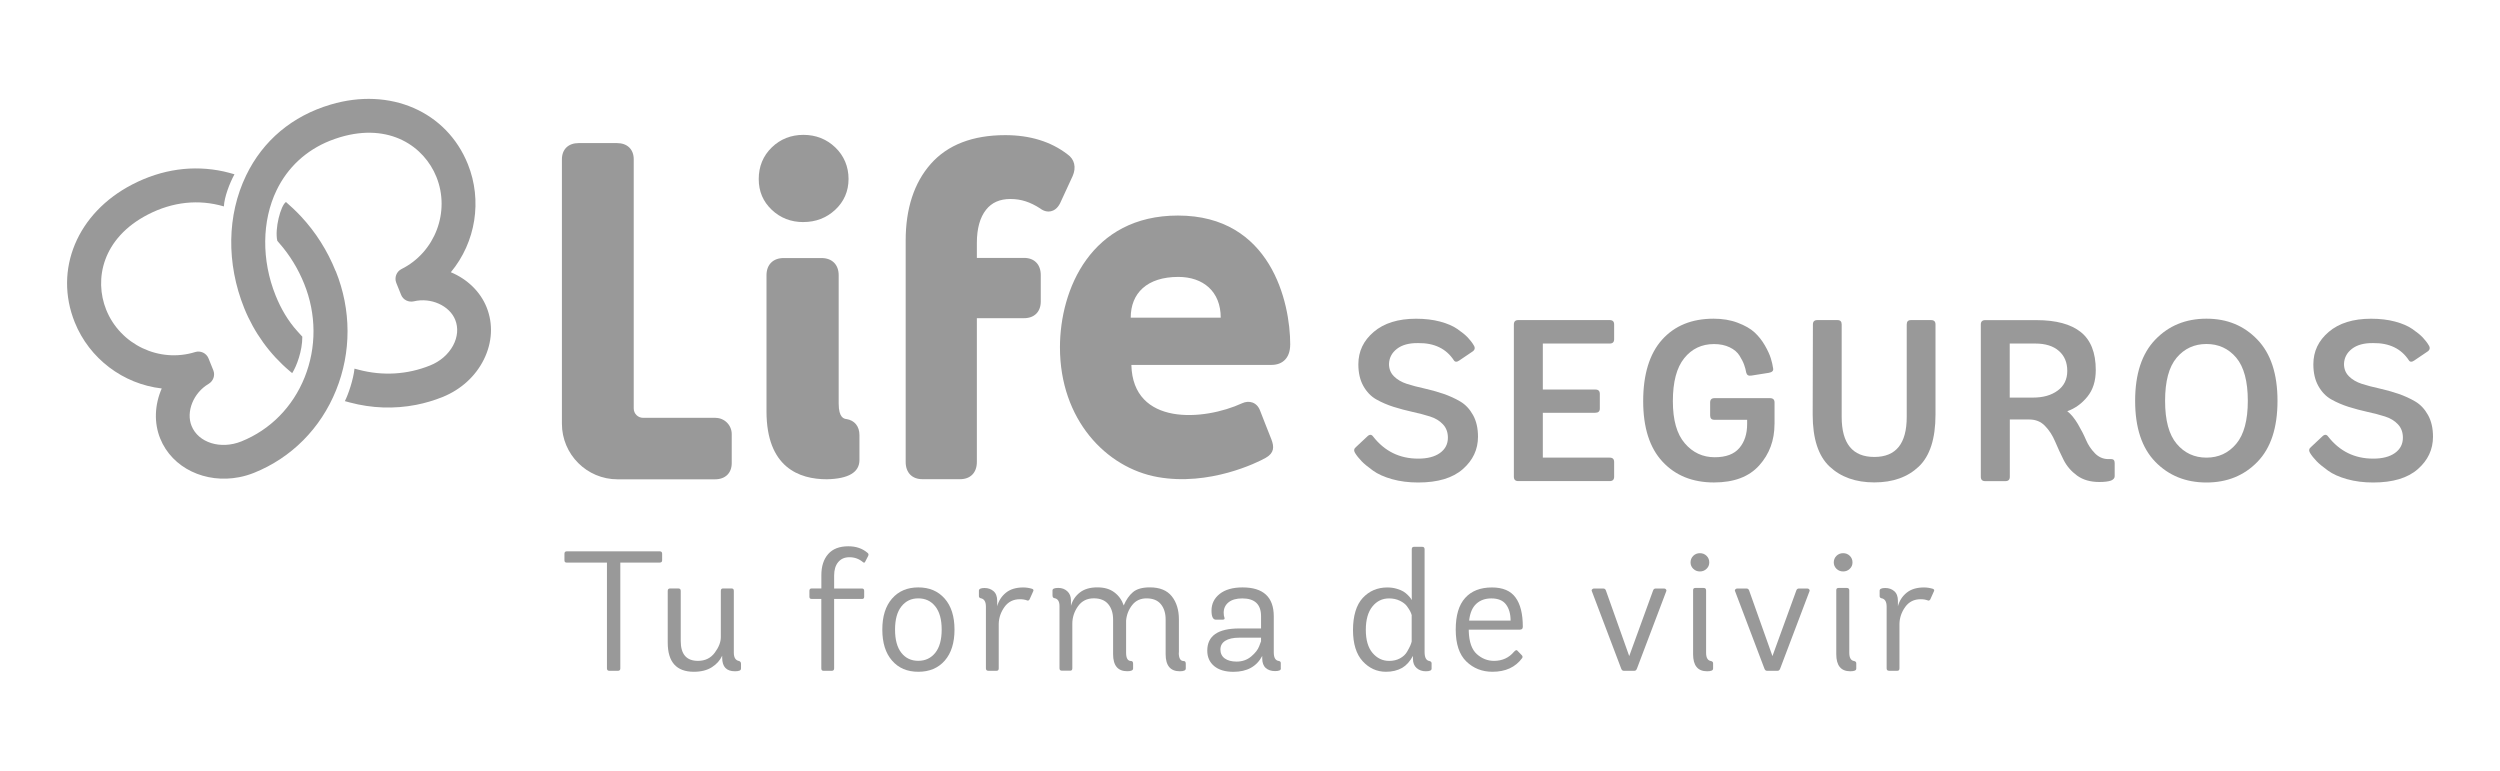 <?xml version="1.0" encoding="UTF-8"?>
<svg id="Capa_1" xmlns="http://www.w3.org/2000/svg" version="1.1" viewBox="0 0 550 169.55">
  <!-- Generator: Adobe Illustrator 29.0.1, SVG Export Plug-In . SVG Version: 2.1.0 Build 192)  -->
  <defs>
    <style>
      .st0 {
        fill: #999;
      }
    </style>
  </defs>
  <g id="Capa_11" data-name="Capa_1">
    <g>
      <g>
        <g>
          <path class="st0" d="M99.21,59.86c5.46-6.59,6.93-15.77,3.72-23.74-4.67-11.6-17.09-17-30.17-13.12-8.46,2.51-14.9,7.9-18.61,15.59-4.22,8.73-4.37,19.36-.43,29.18,2.17,5.38,5.63,10.17,10.01,13.86l.55.46c.95-1.48,2.25-4.88,2.23-8.02l-1.07-1.18c-2.07-2.28-3.64-4.98-4.81-7.89-3.12-7.75-3.04-16.41.22-23.15,2.42-5.01,6.47-8.77,11.72-10.88.74-.29,1.51-.56,2.3-.8,10.88-3.22,18.45,2.07,21.14,8.75,3.09,7.67-.29,16.58-7.68,20.27-1.11.55-1.61,1.88-1.15,3.04l1.06,2.63c.44,1.11,1.63,1.7,2.82,1.43,3.74-.9,7.84.95,9.09,4.07.71,1.76.54,3.78-.47,5.66-1.05,1.94-2.84,3.5-5.08,4.39-4.99,2.01-10.42,2.33-15.7.93l-.91-.24c-.25,2.39-1.36,5.67-2.12,7.15l1.07.29c4.86,1.3,9.81,1.46,14.6.53,1.98-.39,3.93-.96,5.83-1.73,4.03-1.62,7.26-4.56,9.09-8.27,1.85-3.75,2.06-7.83.59-11.48-1.38-3.42-4.21-6.17-7.87-7.7h0Z"/>
          <path class="st0" d="M73.85,59.67c-1.82-4.53-4.39-8.58-7.61-12.04-1.05-1.13-2.4-2.4-3.33-3.19-1.17.77-2.51,5.95-1.9,8.55l.48.56c2.3,2.63,4.12,5.63,5.44,8.91,2.69,6.68,2.72,13.98.1,20.53-2.62,6.54-7.57,11.56-13.93,14.12-4.55,1.83-9.47.3-10.96-3.42-1.26-3.13.42-7.27,3.74-9.23,1.05-.62,1.49-1.88,1.05-2.99l-1.06-2.63c-.46-1.15-1.75-1.76-2.93-1.39-7.89,2.46-16.49-1.63-19.58-9.31-2.68-6.68-.89-15.75,9.19-20.95,5.43-2.8,11.17-3.41,16.7-1.78.11-2.08,1.23-5.04,2.33-7.07-.59-.17-1.75-.49-2.35-.62-6.73-1.47-13.61-.51-20.11,2.85-12.13,6.26-17.34,18.75-12.67,30.35,3.21,7.97,10.63,13.57,19.13,14.54-1.58,3.64-1.72,7.58-.34,11,2.63,6.55,10,9.97,17.39,8.52,1.1-.21,2.2-.54,3.28-.97,8.22-3.31,14.63-9.76,18.02-18.15,3.39-8.38,3.37-17.69-.06-26.2h0Z"/>
        </g>
        <g>
          <path class="st0" d="M176.74,48.85c2.72,0,5.07-.9,6.99-2.68,1.95-1.81,2.95-4.11,2.95-6.8s-.99-5.1-2.93-6.95c-1.92-1.83-4.28-2.75-7-2.75s-5.08.93-6.97,2.77c-1.9,1.85-2.86,4.19-2.86,6.94s.96,4.97,2.87,6.78c1.88,1.79,4.22,2.7,6.95,2.7h0Z"/>
          <path class="st0" d="M186.22,92.2c-.51-.08-1.71-.24-1.71-3.42v-28.23c0-2.33-1.45-3.78-3.78-3.78h-8.32c-2.33,0-3.78,1.45-3.78,3.78v29.94c0,12.36,7.2,14.95,13.28,14.95,4.76-.1,7.17-1.53,7.17-4.24v-5.47c0-1.92-1.05-3.24-2.85-3.54Z"/>
        </g>
        <path class="st0" d="M235.97,38.77c.86-1.95.43-3.75-1.14-4.83-3.63-2.79-8.23-4.21-13.67-4.21-7.17,0-12.69,2.13-16.4,6.34-3.65,4.14-5.51,9.81-5.51,16.82v48.75c0,2.33,1.4,3.78,3.67,3.78h8.32c2.27,0,3.67-1.45,3.67-3.78v-31.64h10.39c2.26,0,3.67-1.41,3.67-3.67v-5.81c0-2.33-1.4-3.78-3.67-3.78h-10.39v-3.29c0-3.15.68-5.61,2.02-7.3,1.26-1.59,3.02-2.37,5.37-2.37s4.37.68,6.52,2.07c.96.74,1.83.75,2.38.63.58-.13,1.4-.53,2.02-1.76l2.75-5.96h0Z"/>
        <path class="st0" d="M283.85,75.83c0-9.39-4.29-28.41-24.7-28.41-19.13,0-25.96,16.25-25.96,29,0,15.88,10.15,26.5,21.49,28.53s21.94-3.17,23.8-4.24c1.88-1.08,1.85-2.42,1.22-4.06-1.08-2.81-1.73-4.29-2.48-6.31-.71-1.9-2.46-2.31-3.94-1.63-8.45,3.89-24.06,5.05-24.38-8.43h30.82c2.58,0,4.12-1.67,4.12-4.46h0ZM268.56,69.88h-19.8c0-5.37,3.58-8.96,10.47-8.96,5.46,0,9.33,3.19,9.33,8.96h0Z"/>
        <path class="st0" d="M157.41,91.92h-15.94c-1.13,0-2.05-.92-2.05-2.05v-54.82c0-2.2-1.41-3.57-3.68-3.57h-8.44c-2.27,0-3.68,1.37-3.68,3.57v58.17c0,6.75,5.49,12.23,12.23,12.23h21.45c2.27,0,3.68-1.37,3.68-3.57v-6.38c0-1.97-1.6-3.57-3.57-3.57h0Z"/>
        <g>
          <path class="st0" d="M321.11,79.27c-.58.41-1,.41-1.26,0-1.69-2.57-4.3-3.83-7.84-3.79-1.99-.03-3.55.39-4.68,1.26-1.13.88-1.71,1.99-1.75,3.34,0,1.08.36,1.98,1.09,2.71s1.66,1.27,2.81,1.65c1.15.37,2.42.71,3.82,1.01,1.4.31,2.79.69,4.17,1.16,1.38.47,2.65,1.05,3.79,1.72s2.08,1.67,2.81,2.99c.73,1.31,1.09,2.9,1.09,4.76,0,2.8-1.11,5.18-3.34,7.13-2.23,1.96-5.5,2.94-9.81,2.94-2.09,0-4.01-.24-5.75-.73-1.73-.49-3.15-1.12-4.22-1.9s-1.92-1.46-2.5-2.07-1.07-1.21-1.44-1.82c-.31-.51-.22-.95.25-1.31l2.43-2.28c.51-.51.95-.51,1.31,0,2.53,3.24,5.83,4.86,9.92,4.86,2.02,0,3.62-.41,4.78-1.24,1.16-.83,1.75-1.95,1.75-3.37,0-1.18-.36-2.16-1.09-2.94-.73-.78-1.67-1.35-2.84-1.72s-2.45-.71-3.85-1.01c-1.4-.31-2.79-.68-4.17-1.11-1.38-.44-2.65-.99-3.82-1.65-1.16-.66-2.11-1.65-2.84-2.96-.73-1.31-1.09-2.9-1.09-4.76,0-2.84,1.13-5.21,3.39-7.13,2.26-1.92,5.36-2.89,9.31-2.89,1.96,0,3.72.21,5.29.63,1.57.42,2.84.97,3.82,1.65.98.68,1.74,1.3,2.28,1.87.54.58.98,1.15,1.31,1.72.34.54.24,1-.3,1.36l-2.84,1.92h0Z"/>
          <path class="st0" d="M334.01,105.84c-.64,0-.96-.32-.96-.96v-33.5c0-.64.32-.96.96-.96h20.14c.64,0,.96.32.96.96v3.24c0,.64-.32.96-.96.96h-14.73v10.12h11.58c.64,0,.96.32.96.96v3.24c0,.61-.34.91-1.01.91h-11.53v9.87h14.73c.64,0,.96.32.96.96v3.24c0,.64-.32.96-.96.96h-20.14Z"/>
          <path class="st0" d="M390.39,93.29c0,3.57-1.12,6.61-3.37,9.11-2.25,2.5-5.56,3.74-9.94,3.74-4.73,0-8.5-1.53-11.33-4.58-2.84-3.05-4.25-7.5-4.25-13.33s1.38-10.4,4.15-13.49c2.77-3.09,6.55-4.63,11.33-4.63,1.96,0,3.73.29,5.31.89s2.82,1.3,3.72,2.13c.89.83,1.65,1.79,2.28,2.89s1.05,2.03,1.29,2.81.41,1.52.51,2.23c.1.51-.22.83-.96.96l-3.85.61c-.61.1-.98-.12-1.11-.66-.1-.58-.25-1.15-.46-1.72-.2-.58-.54-1.24-1.01-2s-1.2-1.38-2.18-1.85c-.98-.47-2.13-.71-3.44-.71-2.7,0-4.88,1.04-6.55,3.11-1.67,2.07-2.5,5.22-2.5,9.44s.88,7.25,2.63,9.29,3.95,3.06,6.58,3.06c2.47,0,4.27-.68,5.41-2.02,1.15-1.35,1.72-3.1,1.72-5.26v-.96h-7.23c-.61,0-.91-.32-.91-.96v-2.84c0-.64.32-.96.96-.96h12.2c.68,0,1.01.32,1.01.96v4.76h0Z"/>
          <path class="st0" d="M419.48,71.38c0-.64.3-.96.91-.96h4.46c.64,0,.96.32.96.96v19.83c0,5.29-1.23,9.11-3.67,11.43-2.45,2.33-5.71,3.49-9.79,3.49s-7.36-1.16-9.84-3.49c-2.48-2.33-3.72-6.14-3.72-11.43l.05-19.83c0-.64.32-.96.96-.96h4.46c.61,0,.91.32.91.96v20.34c0,5.87,2.4,8.81,7.18,8.81s7.13-2.94,7.13-8.81v-20.34h0Z"/>
          <path class="st0" d="M465.23,104.77c0,.41-.27.73-.81.96-.58.2-1.43.31-2.58.31-1.96,0-3.59-.47-4.88-1.41s-2.28-2.09-2.96-3.44c-.68-1.35-1.3-2.7-1.87-4.05s-1.31-2.5-2.23-3.44c-.91-.95-2.06-1.41-3.44-1.41h-4.3v12.6c0,.64-.32.96-.96.96h-4.46c-.64,0-.96-.32-.96-.96v-33.5c0-.64.32-.96.96-.96h11.28c4.32,0,7.57.88,9.76,2.63,2.19,1.75,3.29,4.54,3.29,8.35,0,2.4-.61,4.35-1.85,5.87-1.23,1.52-2.71,2.58-4.42,3.19.81.61,1.58,1.55,2.33,2.81.74,1.26,1.34,2.43,1.8,3.52.46,1.08,1.1,2.04,1.92,2.89s1.78,1.28,2.86,1.31h.76c.51,0,.76.29.76.86v2.94h0ZM447.26,87.47c2.23,0,4.04-.51,5.44-1.55,1.4-1.03,2.1-2.47,2.1-4.32s-.61-3.32-1.85-4.4c-1.23-1.08-2.96-1.62-5.19-1.62h-5.62v11.89s5.11,0,5.11,0Z"/>
          <path class="st0" d="M474.16,101.59c-2.95-3.04-4.43-7.5-4.43-13.41s1.48-10.39,4.43-13.46c2.95-3.07,6.7-4.61,11.26-4.61s8.26,1.53,11.21,4.61c2.95,3.07,4.42,7.55,4.42,13.46s-1.46,10.37-4.4,13.41c-2.94,3.04-6.68,4.56-11.23,4.56s-8.31-1.52-11.26-4.56h0ZM491.97,97.64c1.7-2.02,2.55-5.18,2.55-9.46s-.85-7.48-2.55-9.49c-1.7-2.01-3.89-3.01-6.55-3.01s-4.85,1-6.55,3.01c-1.7,2.01-2.55,5.17-2.55,9.49s.85,7.44,2.55,9.46c1.7,2.02,3.89,3.04,6.55,3.04s4.85-1.01,6.55-3.04Z"/>
          <path class="st0" d="M531.21,79.27c-.58.41-1,.41-1.26,0-1.69-2.57-4.3-3.83-7.84-3.79-1.99-.03-3.55.39-4.68,1.26-1.13.88-1.71,1.99-1.75,3.34,0,1.08.36,1.98,1.09,2.71s1.66,1.27,2.81,1.65c1.15.37,2.42.71,3.82,1.01,1.4.31,2.79.69,4.17,1.16s2.65,1.05,3.79,1.72,2.08,1.67,2.81,2.99c.73,1.31,1.09,2.9,1.09,4.76,0,2.8-1.11,5.18-3.34,7.13-2.23,1.96-5.5,2.94-9.81,2.94-2.09,0-4.01-.24-5.75-.73-1.74-.49-3.15-1.12-4.22-1.9s-1.92-1.46-2.5-2.07-1.07-1.21-1.44-1.82c-.31-.51-.22-.95.25-1.31l2.43-2.28c.51-.51.95-.51,1.31,0,2.53,3.24,5.83,4.86,9.92,4.86,2.02,0,3.62-.41,4.78-1.24s1.75-1.95,1.75-3.37c0-1.18-.36-2.16-1.09-2.94-.73-.78-1.67-1.35-2.84-1.72-1.16-.37-2.45-.71-3.85-1.01-1.4-.31-2.79-.68-4.17-1.11-1.38-.44-2.65-.99-3.82-1.65s-2.11-1.65-2.84-2.96c-.73-1.31-1.09-2.9-1.09-4.76,0-2.84,1.13-5.21,3.39-7.13,2.26-1.92,5.36-2.89,9.31-2.89,1.96,0,3.72.21,5.29.63,1.57.42,2.84.97,3.82,1.65.98.68,1.74,1.3,2.28,1.87.54.58.98,1.15,1.31,1.72.34.54.24,1-.3,1.36l-2.84,1.92h0Z"/>
        </g>
      </g>
      <g>
        <path class="st0" d="M145.14,121.29c.35,0,.53.18.53.53v1.46c0,.33-.19.49-.56.49h-8.64v23.28c0,.35-.18.53-.53.53h-1.88c-.35,0-.53-.18-.53-.53v-23.28h-8.86c-.33,0-.49-.16-.49-.49v-1.46c0-.35.18-.53.53-.53h20.43Z"/>
        <path class="st0" d="M163.01,147.12c0,.38-.44.56-1.31.56-1.88,0-2.82-.99-2.82-2.97v-.45c-.48,1.03-1.23,1.87-2.27,2.53s-2.36,1-3.96,1c-3.83,0-5.75-2.14-5.75-6.42v-11.38c0-.35.18-.53.53-.53h1.8c.35,0,.53.18.53.53v11.04c0,2.9,1.26,4.36,3.79,4.36,1.58,0,2.81-.6,3.7-1.8.89-1.2,1.33-2.34,1.33-3.42v-10.18c0-.35.16-.53.49-.53h1.88c.33,0,.49.18.49.53v13.59c0,1.08.38,1.69,1.13,1.84.3.08.45.29.45.64v1.05h0Z"/>
        <path class="st0" d="M178.52,131.76c-.3,0-.45-.16-.45-.49v-1.28c0-.35.16-.53.49-.53h2.14v-2.93c0-1.95.5-3.5,1.5-4.64s2.48-1.71,4.43-1.71c1.7,0,3.1.48,4.21,1.43.25.18.3.41.15.71l-.64,1.24c-.13.28-.3.3-.53.08-.85-.7-1.83-1.05-2.93-1.05s-1.88.36-2.48,1.07-.9,1.71-.9,2.99v2.82h6.12c.33,0,.49.18.49.53v1.28c0,.33-.15.49-.45.49h-6.16v15.28c0,.35-.18.53-.53.53h-1.8c-.33,0-.49-.18-.49-.53v-15.28h-2.18Z"/>
        <path class="st0" d="M196.25,145.33c-1.43-1.64-2.14-3.91-2.14-6.82s.71-5.18,2.14-6.82c1.43-1.64,3.35-2.46,5.78-2.46s4.36.82,5.8,2.46c1.44,1.64,2.16,3.91,2.16,6.82s-.71,5.18-2.14,6.82c-1.43,1.64-3.37,2.46-5.82,2.46s-4.36-.82-5.78-2.46ZM205.76,143.62c.94-1.18,1.41-2.88,1.41-5.11s-.47-3.93-1.41-5.11c-.94-1.18-2.18-1.76-3.74-1.76s-2.76.59-3.7,1.76-1.41,2.88-1.41,5.11.46,3.93,1.39,5.11,2.17,1.76,3.72,1.76,2.8-.59,3.74-1.76Z"/>
        <path class="st0" d="M216.9,133.45c0-1.1-.39-1.71-1.16-1.84-.25-.08-.38-.23-.38-.45v-1.2c0-.4.41-.6,1.24-.6.78,0,1.43.23,1.97.69s.81,1.17.81,2.12v1.2c.33-1.2.96-2.19,1.92-2.97s2.23-1.16,3.83-1.16c.63,0,1.28.1,1.95.3.28.13.35.3.23.53l-.79,1.76c-.15.28-.34.36-.56.26-.48-.18-1-.26-1.58-.26-1.45,0-2.58.57-3.4,1.71-.81,1.14-1.23,2.37-1.26,3.7v9.8c0,.35-.15.53-.45.53h-1.84c-.35,0-.53-.18-.53-.53v-13.59h0Z"/>
        <path class="st0" d="M259.33,143.59c0,1.23.36,1.84,1.09,1.84.3,0,.45.2.45.6v1.05c0,.4-.44.6-1.31.6-2.08,0-3.12-1.25-3.12-3.76v-7.62c0-1.4-.35-2.53-1.05-3.38s-1.75-1.28-3.15-1.28c-1.33,0-2.38.49-3.15,1.46-.78.98-1.23,2.12-1.35,3.42v7.06c0,1.23.36,1.84,1.09,1.84.3,0,.45.2.45.6v1.05c0,.4-.43.6-1.28.6-2.08,0-3.12-1.25-3.12-3.76v-7.62c0-1.4-.36-2.53-1.07-3.38-.71-.85-1.77-1.28-3.17-1.28-1.5,0-2.67.59-3.49,1.76-.83,1.18-1.24,2.45-1.24,3.83v9.8c0,.35-.15.53-.45.53h-1.84c-.35,0-.53-.18-.53-.53v-13.67c0-1.05-.38-1.64-1.13-1.76-.28-.05-.41-.26-.41-.64v-1.05c0-.38.43-.56,1.28-.56.78,0,1.43.24,1.97.73s.81,1.16.81,2.01v1.2c.33-1.18.97-2.15,1.93-2.91s2.25-1.15,3.85-1.15,2.78.36,3.76,1.09,1.66,1.69,2.07,2.89c.53-1.25,1.2-2.23,2.03-2.93.83-.7,2.07-1.05,3.72-1.05,2.18,0,3.79.66,4.83,1.97,1.04,1.31,1.56,3.01,1.56,5.09v7.28h0Z"/>
        <path class="st0" d="M281.79,147.08c0,.38-.43.56-1.28.56s-1.53-.23-2.05-.69c-.51-.46-.77-1.16-.77-2.08v-.56c-1.23,2.33-3.34,3.49-6.35,3.49-1.8,0-3.21-.42-4.22-1.26s-1.52-1.97-1.52-3.4c0-3.25,2.34-4.88,7.02-4.88h4.81v-2.7c0-2.6-1.38-3.91-4.13-3.91-1.3,0-2.31.29-3.02.86-.71.58-1.07,1.34-1.07,2.29,0,.45.06.84.19,1.16.03.13,0,.22-.08.28-.08.06-.2.09-.38.09h-1.43c-.65,0-.98-.66-.98-1.99,0-1.5.6-2.73,1.8-3.68s2.88-1.43,5.03-1.43c4.58,0,6.87,2.13,6.87,6.38v7.92c0,1.15.36,1.78,1.09,1.88.3.05.45.2.45.45v1.2ZM277.43,140.29h-4.81c-1.33,0-2.35.23-3.06.68s-1.07,1.09-1.07,1.92.32,1.51.96,1.97c.64.46,1.51.69,2.61.69,1.25,0,2.32-.38,3.21-1.13s1.47-1.5,1.75-2.25l.41-1.09v-.79h0Z"/>
        <path class="st0" d="M314.95,147.12c0,.38-.43.56-1.28.56-.8,0-1.47-.24-2.01-.71s-.81-1.15-.81-2.03v-.64c-.65,1.2-1.44,2.08-2.37,2.63-1.03.58-2.22.86-3.57.86-2,0-3.71-.78-5.13-2.33-1.41-1.55-2.12-3.84-2.12-6.87s.71-5.5,2.14-7.04c1.43-1.54,3.23-2.31,5.41-2.31.73,0,1.41.09,2.05.28s1.14.39,1.5.62.69.49,1,.81.5.54.6.69.18.28.23.38v-11.19c0-.35.16-.53.49-.53h1.8c.35,0,.53.18.53.53v22.61c0,1.23.36,1.89,1.09,1.99.3.08.45.24.45.49v1.2h0ZM310.59,135.41c-.03-.18-.12-.44-.28-.79s-.42-.76-.77-1.24-.88-.88-1.58-1.22-1.49-.51-2.37-.51c-1.48,0-2.7.59-3.66,1.78-.96,1.19-1.45,2.9-1.45,5.13s.49,3.92,1.48,5.09c.99,1.16,2.21,1.75,3.66,1.75.9,0,1.7-.19,2.38-.56.69-.38,1.2-.85,1.54-1.43.34-.58.58-1.04.73-1.39.15-.35.25-.65.3-.9v-5.71h0Z"/>
        <path class="st0" d="M323.13,138.52v.38c.08,2.35.67,4.02,1.78,5.01s2.37,1.48,3.77,1.48c1.8,0,3.27-.66,4.39-1.99.33-.35.56-.45.71-.3l.98,1.01c.23.23.26.45.11.68-1.48,2-3.65,3-6.53,3-2.28,0-4.19-.76-5.75-2.27-1.55-1.51-2.33-3.85-2.33-7s.69-5.43,2.07-6.97c1.38-1.54,3.34-2.31,5.9-2.31,2.38,0,4.11.73,5.18,2.2,1.08,1.46,1.61,3.61,1.61,6.44,0,.43-.21.64-.64.64h-11.27ZM332.33,136.53c0-1.48-.34-2.66-1.01-3.55s-1.75-1.33-3.23-1.33c-1.35,0-2.46.4-3.32,1.2s-1.38,2.03-1.56,3.68h9.12Z"/>
        <path class="st0" d="M357.19,147.57c-.25,0-.44-.19-.56-.56l-6.42-16.94c-.08-.15-.06-.29.06-.41.11-.13.26-.19.43-.19h1.99c.3,0,.5.14.6.41l5.14,14.46,5.26-14.46c.1-.28.3-.41.6-.41h1.8c.18,0,.32.06.43.19s.13.26.06.41l-6.42,16.94c-.13.38-.31.56-.56.56h-2.4Z"/>
        <path class="st0" d="M375.44,125.14c-.4.39-.89.58-1.46.58s-1.06-.19-1.46-.58-.6-.86-.6-1.41.2-1.06.6-1.45.89-.58,1.46-.58,1.06.19,1.46.58.6.87.6,1.45-.2,1.02-.6,1.41ZM376.87,147.12c0,.38-.44.56-1.31.56-2.05,0-3.08-1.25-3.08-3.76v-14.08c0-.33.16-.49.49-.49h1.84c.35,0,.53.18.53.53v13.71c0,1.13.36,1.74,1.09,1.84.3.08.45.24.45.49v1.2h0Z"/>
        <path class="st0" d="M388.7,147.57c-.25,0-.44-.19-.56-.56l-6.42-16.94c-.08-.15-.06-.29.06-.41.11-.13.26-.19.43-.19h1.99c.3,0,.5.14.6.41l5.14,14.46,5.26-14.46c.1-.28.3-.41.6-.41h1.8c.18,0,.32.06.43.19s.13.26.06.41l-6.42,16.94c-.13.38-.31.56-.56.56h-2.4Z"/>
        <path class="st0" d="M406.95,125.14c-.4.39-.89.58-1.46.58s-1.06-.19-1.46-.58-.6-.86-.6-1.41.2-1.06.6-1.45.89-.58,1.46-.58,1.06.19,1.46.58.6.87.6,1.45-.2,1.02-.6,1.41ZM408.37,147.12c0,.38-.44.56-1.31.56-2.05,0-3.08-1.25-3.08-3.76v-14.08c0-.33.16-.49.49-.49h1.84c.35,0,.53.18.53.53v13.71c0,1.13.36,1.74,1.09,1.84.3.08.45.24.45.49v1.2h0Z"/>
        <path class="st0" d="M415.06,133.45c0-1.1-.39-1.71-1.16-1.84-.25-.08-.38-.23-.38-.45v-1.2c0-.4.41-.6,1.24-.6.78,0,1.43.23,1.97.69.54.46.81,1.17.81,2.12v1.2c.33-1.2.96-2.19,1.92-2.97s2.23-1.16,3.83-1.16c.63,0,1.28.1,1.95.3.28.13.35.3.23.53l-.79,1.76c-.15.28-.34.36-.56.26-.48-.18-1-.26-1.58-.26-1.45,0-2.58.57-3.4,1.71-.81,1.14-1.23,2.37-1.26,3.7v9.8c0,.35-.15.53-.45.53h-1.84c-.35,0-.53-.18-.53-.53v-13.59h0Z"/>
      </g>
    </g>
  </g>
</svg>